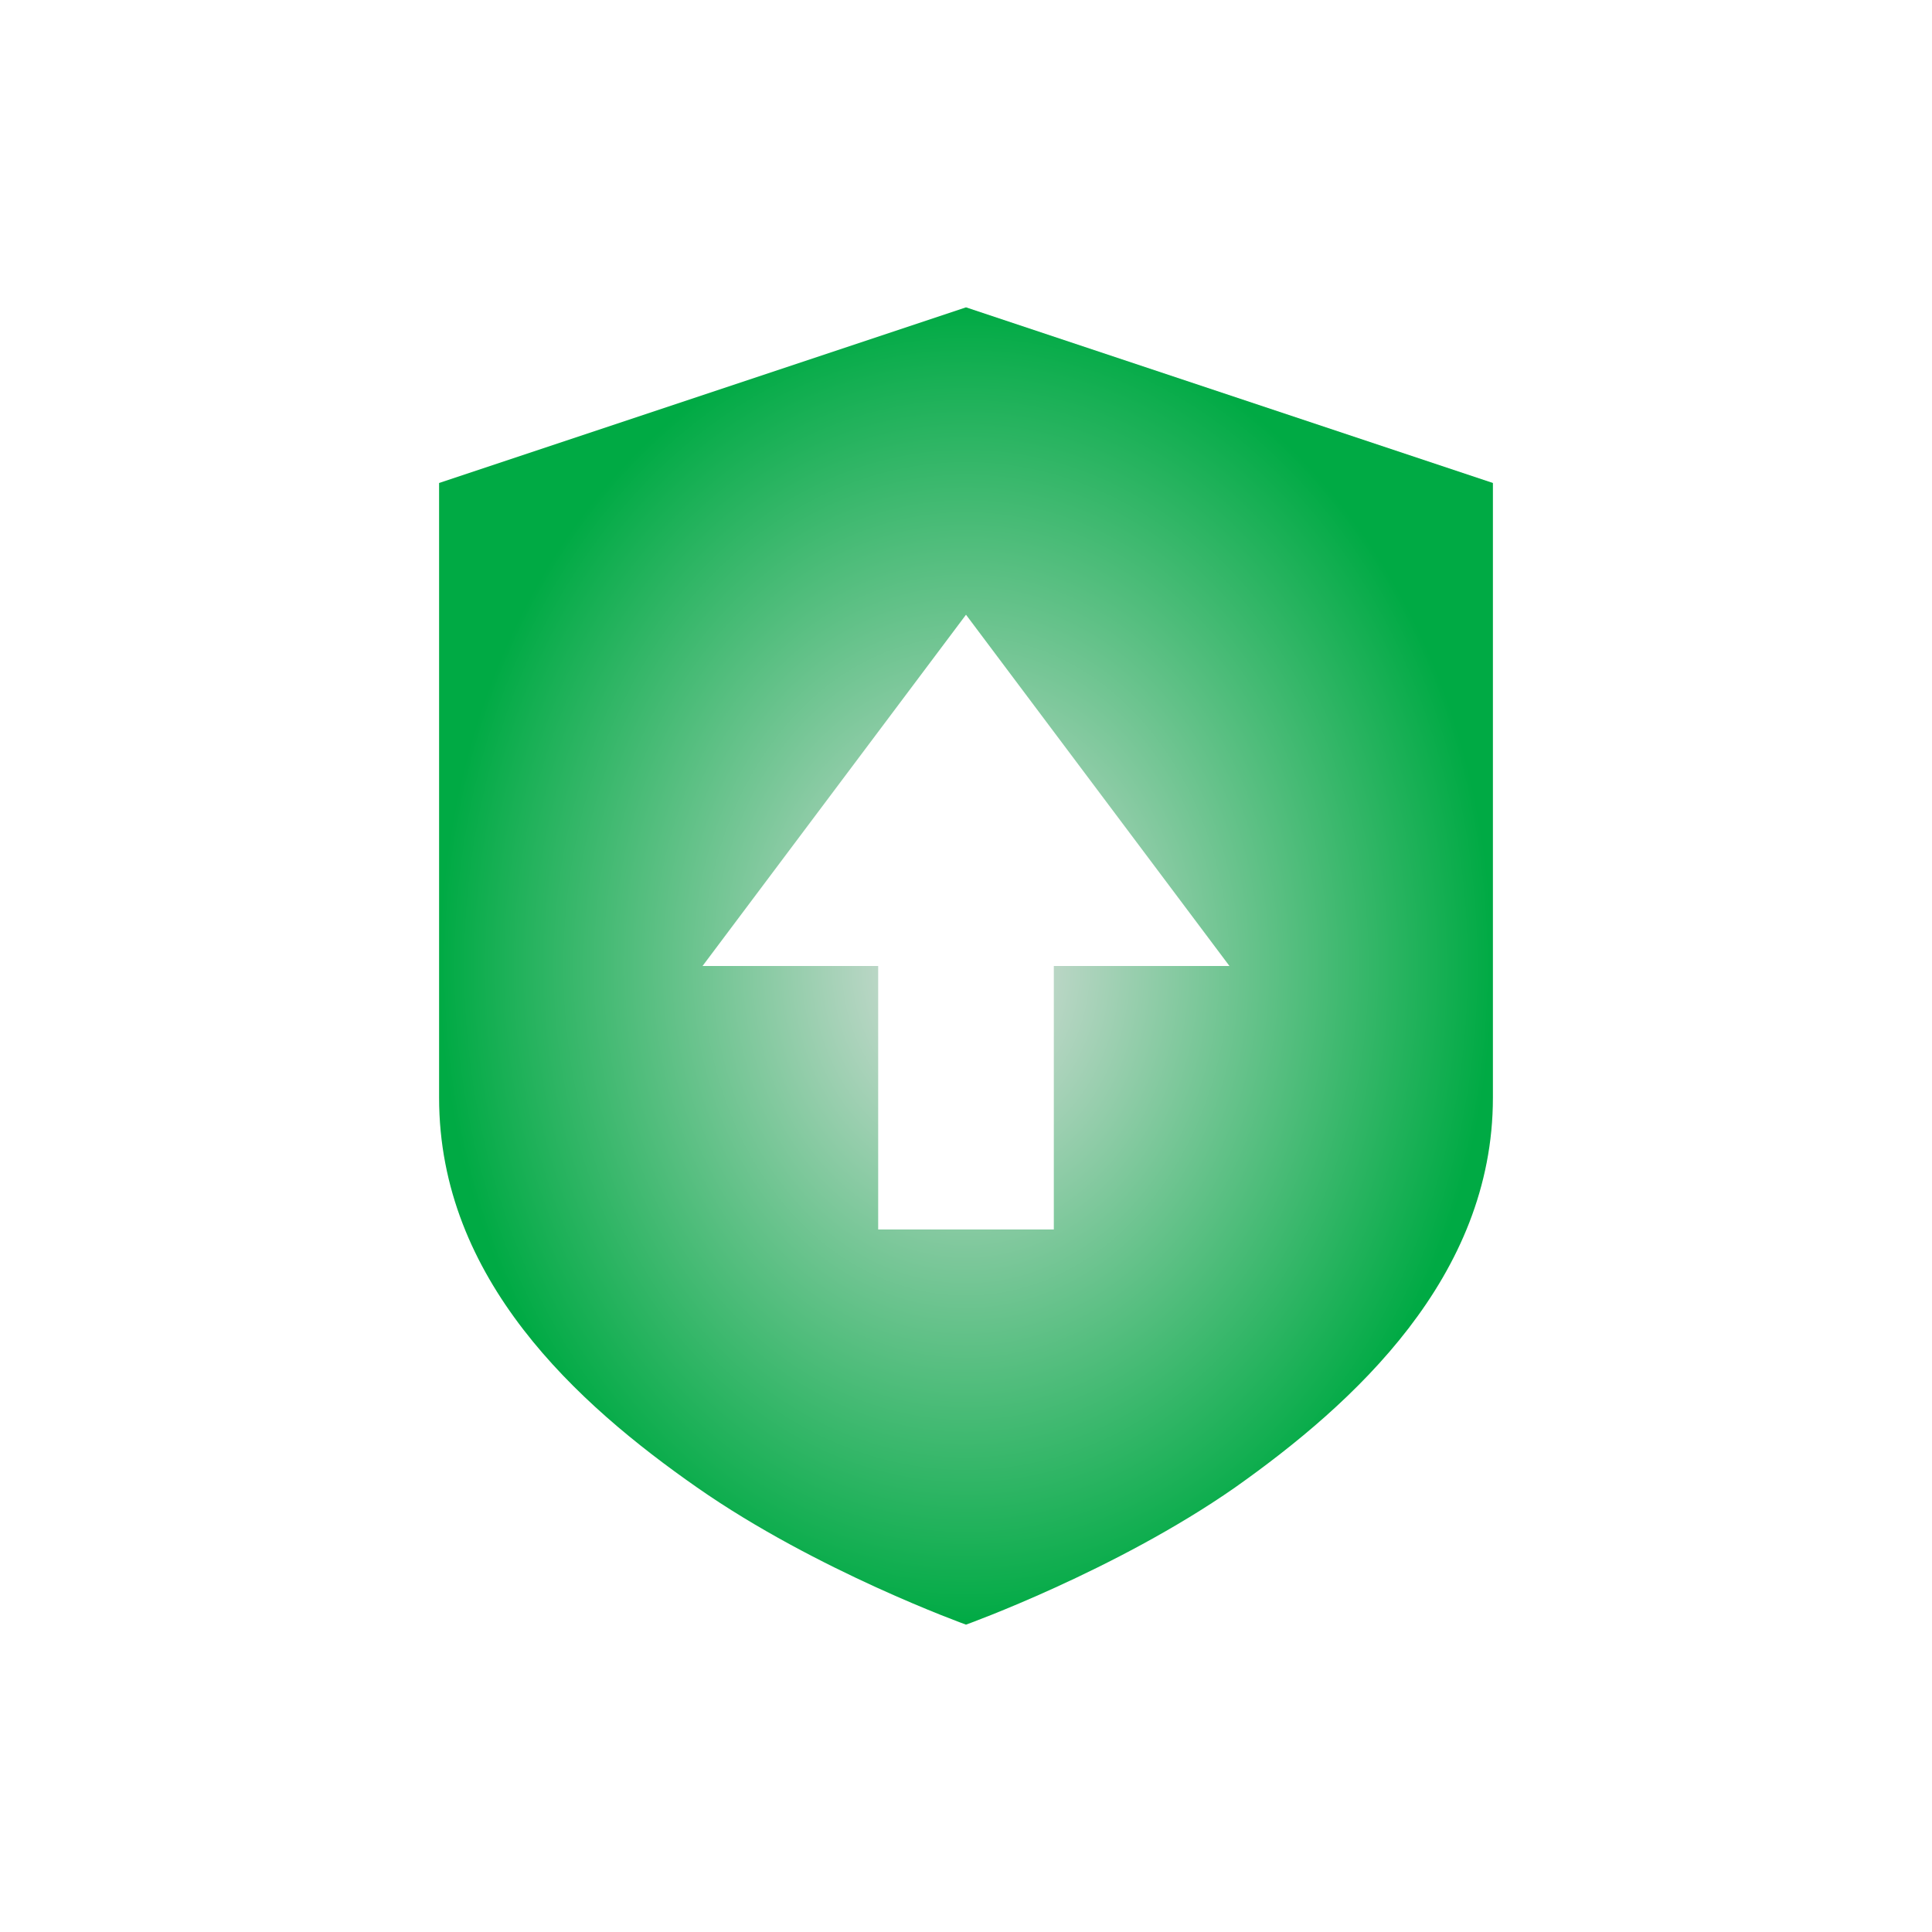 <?xml version="1.0" encoding="UTF-8" standalone="no"?>
<svg
   width="22"
   height="22"
   version="1.1"
   id="svg21"
   sodipodi:docname="pamac.svg"
   inkscape:version="1.1.1 (3bf5ae0d25, 2021-09-20, custom)"
   xmlns:inkscape="http://www.inkscape.org/namespaces/inkscape"
   xmlns:sodipodi="http://sodipodi.sourceforge.net/DTD/sodipodi-0.dtd"
   xmlns:xlink="http://www.w3.org/1999/xlink"
   xmlns="http://www.w3.org/2000/svg"
   xmlns:svg="http://www.w3.org/2000/svg">
  <sodipodi:namedview
     id="namedview23"
     pagecolor="#ffffff"
     bordercolor="#666666"
     borderopacity="1.0"
     inkscape:pageshadow="2"
     inkscape:pageopacity="0.0"
     inkscape:pagecheckerboard="0"
     showgrid="false"
     inkscape:zoom="10.02035"
     inkscape:cx="11.626341"
     inkscape:cy="8.1334485"
     inkscape:window-width="1323"
     inkscape:window-height="744"
     inkscape:window-x="43"
     inkscape:window-y="0"
     inkscape:window-maximized="1"
     inkscape:current-layer="svg21" />
  <defs
     id="defs3">
    <linearGradient
       inkscape:collect="always"
       id="linearGradient917">
      <stop
         style="stop-color:#5294e2;stop-opacity:1;"
         offset="0"
         id="stop913" />
      <stop
         style="stop-color:#001bff;stop-opacity:1"
         offset="1"
         id="stop915" />
    </linearGradient>
    <linearGradient
       inkscape:collect="always"
       id="linearGradient863">
      <stop
         style="stop-color:#dfdfdf;stop-opacity:1;"
         offset="0"
         id="stop859" />
      <stop
         style="stop-color:#00aa44;stop-opacity:1"
         offset="1"
         id="stop861" />
    </linearGradient>
    <style
       id="current-color-scheme"
       type="text/css">.ColorScheme-Text{color:#dfdfdf;}.ColorScheme-Highlight{color:#5294e2;}</style>
    <radialGradient
       inkscape:collect="always"
       xlink:href="#linearGradient863"
       id="radialGradient865"
       cx="11"
       cy="11"
       fx="11"
       fy="11"
       r="6"
       gradientTransform="matrix(1,0,0,1.25,0,-2.75)"
       gradientUnits="userSpaceOnUse" />
    <radialGradient
       inkscape:collect="always"
       xlink:href="#linearGradient863"
       id="radialGradient911"
       cx="36"
       cy="11"
       fx="36"
       fy="11"
       r="6"
       gradientTransform="matrix(1,0,0,1.25,0,-2.75)"
       gradientUnits="userSpaceOnUse" />
    <radialGradient
       inkscape:collect="always"
       xlink:href="#linearGradient917"
       id="radialGradient919"
       cx="40"
       cy="16"
       fx="40"
       fy="16"
       r="2"
       gradientUnits="userSpaceOnUse" />
  </defs>
  <defs
     id="defs7">
    <style
       type="text/css"
       id="style5" />
  </defs>
  <g
     id="pamac-tray-no-update">
    <rect
       width="22"
       height="22"
       opacity="0"
       id="rect9"
       x="0"
       y="0" />
    <path
       d="m 11,3.5 -6,2 v 7 c 0,2.07 1.579,3.49 2.939,4.439 C 9.3,17.89 11,18.5 11,18.5 c 0,0 1.7,-0.611 3.061,-1.56 C 15.421,15.979 17,14.54 17,12.5 v -7 z m 0,3.5 3,4 h -2 v 3 H 10 V 11 H 8 Z"
       class="ColorScheme-Text"
       fill="currentColor"
       id="path11"
       style="fill-opacity:1;fill:url(#radialGradient865)" />
  </g>
  <g
     id="pamac-tray-update">
    <rect
       x="25"
       width="22"
       height="22"
       opacity="0"
       id="rect14"
       y="0" />
    <path
       d="m 36,3.5 -6,2 v 7 c 0,2.07 1.579,3.49 2.939,4.439 C 34.3,17.89 36,18.5 36,18.5 c 0,0 0.726,-0.274 1.594,-0.709 a 3,3 0 0 1 -0.594,-1.791 3,3 0 0 1 3,-3 3,3 0 0 1 1.82,0.617 c 0.106,-0.352 0.18,-0.72 0.18,-1.117 v -7 z m 0,3.5 3,4 h -2 v 3 h -2 v -3 h -2 z"
       class="ColorScheme-Text"
       fill="currentColor"
       id="path16"
       style="fill-opacity:1.0;fill:url(#radialGradient911)" />
    <circle
       cx="40"
       cy="16"
       r="2"
       class="ColorScheme-Highlight"
       fill="currentColor"
       id="circle18"
       style="fill-opacity:1;fill:url(#radialGradient919)" />
  </g>
</svg>
